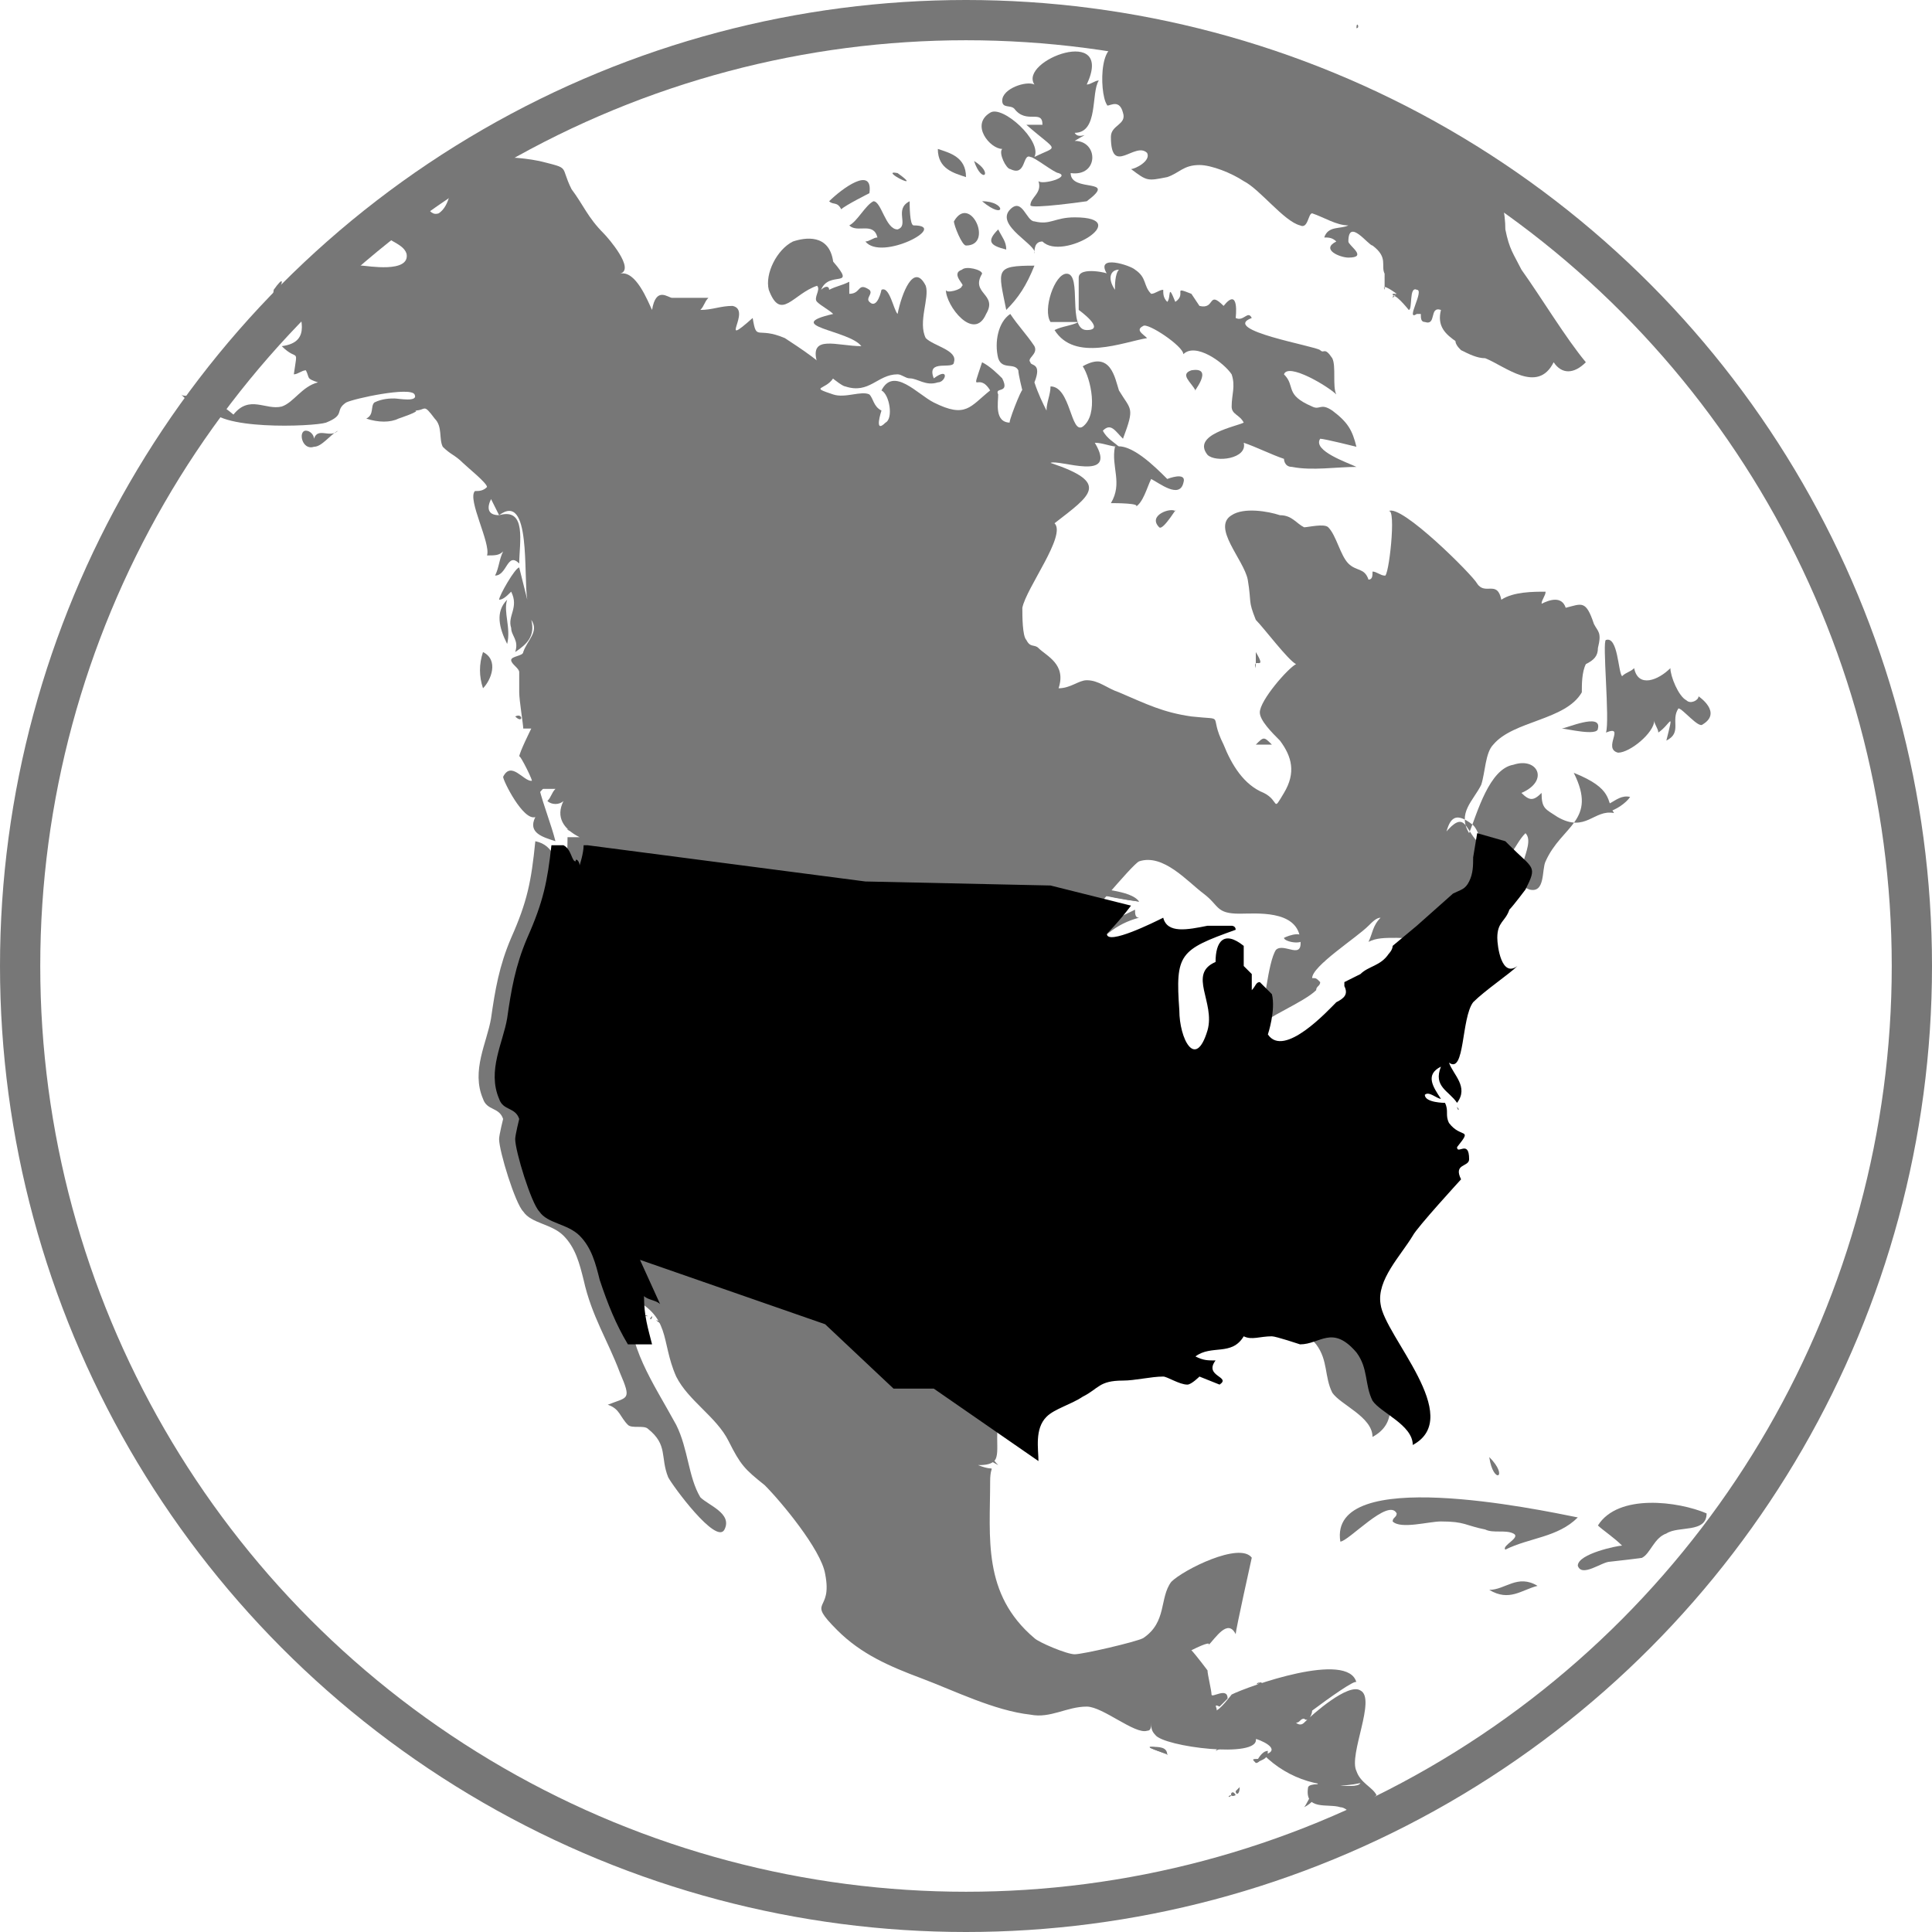 <?xml version="1.0" encoding="utf-8"?>
<!-- Generator: Adobe Illustrator 22.0.1, SVG Export Plug-In . SVG Version: 6.00 Build 0)  -->
<svg version="1.1" id="Layer_2" xmlns="http://www.w3.org/2000/svg" xmlns:xlink="http://www.w3.org/1999/xlink" x="0px" y="0px"
	 viewBox="0 0 48 48" style="enable-background:new 0 0 48 48;" xml:space="preserve">
<style type="text/css">
	.st0{fill:none;stroke:#777777;stroke-miterlimit:10;}
	.st1{fill:#777777;}
</style>
<circle class="st0" cx="24" cy="24" r="23.5"/>
<path class="st1" d="M20.9,34.3c0.3,0.3,0.3,1.1,0.9,1.1c0.2,0,0.9-0.3,1-0.5c-0.6-0.2-0.6,0.7-1.3,0.3c-0.4-0.2-0.5-0.7-0.7-1.1
	c-0.1-0.1-0.3-0.4-0.5-0.5c-0.8-0.5-1.2,0-2,0c0.8,0.4,1.1-0.4,1.9,0.1C20.6,33.8,20.8,34.1,20.9,34.3z"/>
<path class="st1" d="M23.3,35.2c0-0.1-0.1-0.2-0.2-0.2c0.1,0.2,0.6,1,0.9,1C23.8,35.8,23.6,35.4,23.3,35.2z"/>
<path class="st1" d="M17.5,26.6c0,0,0,0.2,0.1,0.5C17.8,26.9,17.6,26.7,17.5,26.6z"/>
<path class="st1" d="M17.8,29.7c0.3,0,0.5-0.1,0.5-0.4C18.3,29.2,17.8,29.7,17.8,29.7z"/>
<path class="st1" d="M23.9,19.2c-0.1,0-0.3-0.1-0.4,0.1c0-0.2,0.5,0.7,0.5,0.8C24,19.7,24.2,19.4,23.9,19.2c0.1,0,0.2-0.1,0.2-0.1
	c-0.3-0.1-0.1-0.3-0.2-0.5c0,0.2-0.1,0.3-0.2,0.4C23.7,19,23.8,19.1,23.9,19.2z"/>
<path class="st1" d="M17.4,21.2c0.5,0,1.9,0.8,2.6,0.5C19.1,21.6,18.3,21.4,17.4,21.2z"/>
<path class="st1" d="M24.8,18.4c0,0,0-0.1,0,0.3c-0.6,0-0.5,0.5-0.3,0.8c0.4,0.7,0.8,0.5,0.9,1.3C25.9,20.7,24.9,18.7,24.8,18.4z"/>
<path class="st1" d="M28.3,22.4c-0.2-0.3-1.1-0.3-1.3-0.4c-0.1,0-0.3,0.1-0.5,0c-0.2-0.2,0.3-0.3,0-0.5c-0.5-0.4,0,0-0.4,0.2
	c-0.8,0.3-1.9-0.2-2.7,0.2c0.9,0.1,1.8-0.1,2.6,0C26.8,22.1,27.5,22.3,28.3,22.4z"/>
<path class="st1" d="M20.3,21.7c0,0.1,2.5,0.2,2.8,0.1C22.2,21.8,21.2,21.8,20.3,21.7z"/>
<path class="st1" d="M16.3,32.8c0.8,0.6,1.6,0.9,2,0.7C17.4,33.6,16.9,33,16.3,32.8z"/>
<path class="st1" d="M36.3,17.7c0.1,0.2,0.3,0.3,0.4,0.5C36.8,17.8,36.8,17.5,36.3,17.7z"/>
<path class="st1" d="M29,21.3C29.2,20.5,28.6,20.9,29,21.3z"/>
<path class="st1" d="M35.1,18.6c-0.4,0.2-0.3,0.5-0.2,0.8C35,19.1,35,18.9,35.1,18.6z"/>
<path class="st1" d="M16.1,32.7c-0.4-0.1-0.5-0.6-0.9-0.4C15.5,32.3,15.7,32.7,16.1,32.7z"/>
<path class="st1" d="M23.8,25.1c0-0.2,0-0.5-0.1-0.7c0,0.2-0.2,0.4-0.4,0.5C23.5,25,23.6,25,23.8,25.1z"/>
<path class="st1" d="M27,20.8c0.2,0.4,0.6,0.3,0.6-0.1C27.4,20.9,27.2,20.9,27,20.8z"/>
<path class="st1" d="M20.8,22.7c0-0.2-0.6-0.1-0.5,0.1C20.3,23,20.8,22.7,20.8,22.7z"/>
<path class="st1" d="M29,43.6c-0.1-0.1-0.2-0.2-0.4-0.2C28.4,43.4,29.1,43.6,29,43.6z"/>
<path class="st1" d="M16.2,32.7C16.1,32.8,16.2,32.8,16.2,32.7z"/>
<path class="st1" d="M41,20.1C41,20.1,41,20.1,41,20.1z"/>
<path class="st1" d="M39.7,20.7C39.7,20.7,39.8,20.7,39.7,20.7z"/>
<path class="st1" d="M31.3,41.8c0.5,0-0.3,3-0.3,0.3C31,42.1,31.3,41.8,31.3,41.8z"/>
<path class="st1" d="M38.8,18.1c0.1,0,1-0.4,0.9,0C39.7,18.3,38.9,18.1,38.8,18.1z"/>
<path class="st1" d="M39.6,19.8c0.3,0.5,0.5-0.1,0.9,0C40.3,20.1,39.5,20.5,39.6,19.8z"/>
<path class="st1" d="M37,36.2C37.5,36.7,37.1,36.9,37,36.2z"/>
<path class="st1" d="M31.2,18.5c0.2-0.2,0.2-0.2,0.4,0C31.5,18.5,31.4,18.5,31.2,18.5z"/>
<path class="st1" d="M33.6,39.2C33.6,39.2,33.5,39.2,33.6,39.2z"/>
<path class="st1" d="M36.2,27.5C36.3,27.6,36.2,27.6,36.2,27.5z"/>
<path class="st1" d="M24.8,18.4c0.1,0.3,1.1,2.3,0.6,2.4c-0.1-0.8-0.5-0.6-0.9-1.3c-0.2-0.3-0.3-0.8,0.3-0.8
	C24.8,18.5,24.9,18.4,24.8,18.4z"/>
<path class="st1" d="M28.3,22.4c-0.7-0.1-1.5-0.3-2.2-0.4c-0.9-0.1-1.8,0.1-2.6,0c0.7-0.4,1.8,0.1,2.5-0.2c0.5-0.2,0-0.7,0.5-0.3
	c0.1,0.1-0.2,0.3-0.1,0.4c0.2,0.2,0.3,0,0.5,0.1C27.1,22.1,28.1,22.2,28.3,22.4z"/>
<path class="st1" d="M20.3,21.7c0.9,0,1.9,0.1,2.8,0.1C22.8,21.9,20.3,21.9,20.3,21.7z"/>
<path class="st1" d="M14.1,20.6c1,0.3,2,0.5,3,0.7C16.9,21.2,14,20.7,14.1,20.6z"/>
<path class="st1" d="M17.4,21.2c0.9,0.2,1.8,0.3,2.6,0.5C19.6,21.9,17.8,21.6,17.4,21.2z"/>
<path class="st1" d="M20.3,33.6c-0.4-0.1-0.8,0-1,0c-0.2,0-0.5,0.1-0.8-0.1C18.6,33.6,20.4,33.4,20.3,33.6z"/>
<path class="st1" d="M16.3,32.8c0.7,0.2,1.2,0.8,2,0.7C17.8,33.7,17.1,33.4,16.3,32.8z"/>
<path class="st1" d="M36.3,17.7c0.5-0.3,0.5,0,0.4,0.5C36.6,18.1,36.4,17.9,36.3,17.7z"/>
<path class="st1" d="M23.9,19.2c0.3,0.2,0.1,0.6,0.2,0.9c0-0.2-0.2-0.5-0.2-0.6c0-0.1-0.3,0.1-0.3-0.1
	C23.5,19.1,23.8,19.2,23.9,19.2z"/>
<path class="st1" d="M29,21.3C28.6,20.9,29.2,20.5,29,21.3z"/>
<path class="st1" d="M35.1,18.6c0,0.3-0.1,0.5-0.2,0.8C34.8,19.1,34.7,18.8,35.1,18.6z"/>
<path class="st1" d="M16.1,32.7c-0.4,0-0.6-0.4-0.9-0.4C15.6,32.1,15.7,32.6,16.1,32.7z"/>
<path class="st1" d="M23.9,19.2c-0.1-0.1-0.1-0.2-0.2-0.2c0.1-0.1,0.2-0.2,0.2-0.4c0.1,0.2,0,0.4,0.2,0.5
	C24.1,19.1,23.9,19.2,23.9,19.2z"/>
<path class="st1" d="M23.8,25.1c-0.1-0.1-0.3-0.1-0.4-0.2c0.2-0.1,0.3-0.3,0.4-0.5C23.7,24.6,23.7,24.8,23.8,25.1z"/>
<path class="st1" d="M27,20.8c0.2,0.1,0.4,0.1,0.6-0.1C27.5,21.1,27.2,21.1,27,20.8z"/>
<path class="st1" d="M21,34.3c0.1,0.1,0.4,0.7,0.3,0.8C21.2,35,20.9,34.4,21,34.3z"/>
<path class="st1" d="M17.8,29.7c0.2-0.1,0.3-0.3,0.5-0.4C18.3,29.6,18.1,29.7,17.8,29.7z"/>
<path class="st1" d="M20.8,22.7c0,0-0.5,0.2-0.5,0.1C20.2,22.7,20.8,22.5,20.8,22.7z"/>
<path class="st1" d="M29,43.6c0.1,0-0.6-0.2-0.4-0.2C28.8,43.4,29,43.4,29,43.6z"/>
<path class="st1" d="M13.3,19.8c0-0.1-0.1-0.3-0.1-0.4c0.1,0,0.3,0,0.4,0C13.6,19.5,13.4,19.7,13.3,19.8z"/>
<path class="st1" d="M17.5,26.6c0.1,0.2,0.3,0.3,0.1,0.5C17.6,26.9,17.6,26.7,17.5,26.6z"/>
<path class="st1" d="M23.5,35.5c0.3,0.1,0.4,0.3,0.2,0.4C23.5,35.7,23.4,35.6,23.5,35.5z"/>
<path class="st1" d="M22.2,35.2c0.1-0.3,0.2-0.3,0.3-0.2C22.4,35.2,22.3,35.3,22.2,35.2z"/>
<path class="st1" d="M31.5,43.5c0,0.2-0.1,0.2-0.3,0.3C31.3,43.6,31.4,43.5,31.5,43.5z"/>
<path class="st1" d="M22.1,35.4c-0.1,0.1-0.3,0.1-0.4,0C21.8,35.3,22.1,35.3,22.1,35.4z"/>
<path class="st1" d="M23.5,35.5c-0.2-0.1-0.3-0.2-0.2-0.3C23.6,35.3,23.6,35.4,23.5,35.5z"/>
<path class="st1" d="M23.3,35.2c0-0.1-0.1-0.1-0.1-0.2C23.3,35,23.4,35.2,23.3,35.2z"/>
<path class="st1" d="M24.1,36.4c-0.1-0.1-0.1-0.2-0.2-0.2C24.1,36.1,24.2,36.3,24.1,36.4z"/>
<path class="st1" d="M23.8,35.8c0.1,0.1,0.1,0.2,0.2,0.2C23.9,36.1,23.7,35.9,23.8,35.8z"/>
<path class="st1" d="M21.6,35.2c-0.1,0-0.1-0.1-0.2-0.1C21.4,35,21.6,35.1,21.6,35.2z"/>
<path class="st1" d="M21.7,35.3c-0.1,0-0.1-0.1-0.2-0.1C21.6,35.1,21.8,35.3,21.7,35.3z"/>
<path class="st1" d="M22.5,34.9c0.1-0.1,0.2-0.1,0.3,0C22.8,35,22.6,35,22.5,34.9z"/>
<path class="st1" d="M31.3,43.7c0,0.1-0.1,0.1-0.1,0.1C31.1,43.7,31.1,43.7,31.3,43.7z"/>
<path class="st1" d="M30.6,44.6C30.5,44.7,30.5,44.6,30.6,44.6z"/>
<path class="st1" d="M12.8,17.8C13,17.7,13,18,12.8,17.8z"/>
<path class="st1" d="M17.4,21.3C17.3,21.2,17.3,21.2,17.4,21.3z"/>
<path class="st1" d="M30.7,44.5c0.1-0.1,0.1-0.1,0.1-0.1C30.8,44.6,30.7,44.6,30.7,44.5z"/>
<path class="st1" d="M22.3,35.2c-0.1,0.1-0.1,0.1-0.1,0.1C22.2,35.1,22.2,35.1,22.3,35.2z"/>
<path class="st1" d="M17.8,29.7C17.8,29.7,17.8,29.7,17.8,29.7C17.8,29.7,17.8,29.7,17.8,29.7z"/>
<path class="st1" d="M16.2,32.7C16.2,32.8,16.1,32.8,16.2,32.7z"/>
<path class="st1" d="M20.3,33.6C20.5,33.7,20.2,33.7,20.3,33.6z"/>
<path class="st1" d="M20.4,33.7C20.3,33.6,20.5,33.6,20.4,33.7z"/>
<path class="st1" d="M20.5,33.7C20.6,33.8,20.3,33.8,20.5,33.7z"/>
<path class="st1" d="M20.5,33.9C20.4,33.7,20.6,33.8,20.5,33.9z"/>
<path class="st1" d="M20.6,33.9C20.5,33.8,20.7,33.8,20.6,33.9z"/>
<path class="st1" d="M20.7,34C20.5,33.9,20.8,33.9,20.7,34z"/>
<path class="st1" d="M20.7,34C20.9,34.1,20.6,34.1,20.7,34z"/>
<path class="st1" d="M20.8,34.1C20.6,34,20.9,34,20.8,34.1z"/>
<path class="st1" d="M20.8,34.1C21,34.2,20.7,34.2,20.8,34.1z"/>
<path class="st1" d="M20.9,34.3C20.8,34.1,21,34.2,20.9,34.3z"/>
<path class="st1" d="M22.2,35.3C22,35.5,22.1,35.2,22.2,35.3z"/>
<path class="st1" d="M31.3,41.8C31.4,41.8,31.3,41.9,31.3,41.8C31.3,41.8,31.3,41.8,31.3,41.8z"/>
<path class="st1" d="M31.3,41.8C31.3,41.9,31.3,41.9,31.3,41.8C31.2,41.9,31.2,41.8,31.3,41.8z"/>
<path class="st1" d="M31.2,41.9C31.2,42,31.2,42,31.2,41.9C31.1,41.9,31.2,41.9,31.2,41.9z"/>
<path class="st1" d="M31.1,42C31.2,42,31.1,42.1,31.1,42C31.1,42,31.1,42,31.1,42z"/>
<path class="st1" d="M31.1,42C31.1,42.1,31.1,42.1,31.1,42C31,42.1,31,42,31.1,42z"/>
<path class="st1" d="M24.8,18.4C24.7,18.4,24.8,18.4,24.8,18.4z"/>
<path class="st1" d="M13,19.2C13,19.3,13,19.2,13,19.2z"/>
<path class="st1" d="M21,34.2C21.1,34.4,20.9,34.3,21,34.2z"/>
<path class="st1" d="M41,20.1C41,20.1,41,20.1,41,20.1z"/>
<path class="st1" d="M39.7,20.7C39.8,20.7,39.7,20.7,39.7,20.7z"/>
<path class="st1" d="M13.8,21.3C13.7,21.4,13.7,21.3,13.8,21.3z"/>
<path class="st1" d="M27.7,23.2C27.7,23.3,27.7,23.2,27.7,23.2z"/>
<path class="st1" d="M31.8,24.7C31.8,24.8,31.8,24.7,31.8,24.7z"/>
<path class="st1" d="M17.5,26.6C17.5,26.5,17.5,26.6,17.5,26.6z"/>
<path class="st1" d="M30.7,44.6C30.5,44.7,30.6,44.4,30.7,44.6z"/>
<path class="st1" d="M33,44.2c-0.3,0.2-0.2,0.5-0.6,0.7C32.5,44.8,32.8,44,33,44.2z"/>
<path class="st1" d="M33,44.2c0.1-0.1,0.4-0.1,0.5-0.1C33.4,44.3,33,44.3,33,44.2z"/>
<path class="st1" d="M41.1,17.8C41,17.8,41.2,17.8,41.1,17.8z"/>
<path class="st1" d="M31.9,23.3c0,0,0.4-0.2,0.5,0C32.4,23.5,31.9,23.4,31.9,23.3z"/>
<path class="st1" d="M32.9,23.9C32.8,23.8,32.9,23.8,32.9,23.9z"/>
<path class="st1" d="M24,35.4c0.2,0,0.5,0.7,0.8,1C24.4,36.2,24.1,35.9,24,35.4z"/>
<path class="st1" d="M30.8,42.7c-0.3,0.4,0,0.4,0.3,0.5c-0.3,0-0.7,0.2-0.9,0.3C30.2,43.5,30.8,42.8,30.8,42.7z"/>
<path class="st1" d="M29.1,42.4c0.1-0.1,0.6-0.1,0.7-0.2c0.2-0.3-0.3-0.3-0.5-0.5c0.2-0.1,0.2-0.3,0.3-0.3c-0.1,0.3,0.3,0.9,0.3,0.9
	c-0.1,0.2-0.8,0.2-1,0.5C29,42.6,29,42.5,29.1,42.4z"/>
<path class="st1" d="M36.7,22c-0.2,0.3-0.4,0.3-0.7,0.5c-0.1,0-0.2,0.1-0.2,0.1C36.1,22.4,36.5,22.2,36.7,22c0-0.2,0-0.4,0.1-0.6
	C36.8,21.6,36.8,21.8,36.7,22z"/>
<path class="st1" d="M40.1,20.2c-0.5-0.1-0.7,0.5-1.4,0.1c-0.3-0.2-0.4-0.2-0.4-0.6c-0.2,0.2-0.3,0.2-0.5,0c0.7-0.3,0.4-0.9-0.2-0.7
	c-0.6,0.1-0.9,1.2-1.1,1.7c-0.3-0.5,0.1-0.8,0.3-1.2c0.1-0.3,0.1-0.8,0.3-1c0.5-0.6,1.8-0.6,2.2-1.3c0-0.2,0-0.5,0.1-0.7
	c0.2-0.1,0.3-0.2,0.3-0.4c0.1-0.4,0-0.4-0.1-0.6c-0.2-0.6-0.3-0.5-0.7-0.4c-0.1-0.3-0.4-0.2-0.6-0.1c0,0,0,0,0,0c0,0,0,0,0.1,0
	c0,0,0,0-0.1,0c0-0.1,0.1-0.2,0.1-0.3c-0.3,0-0.8,0-1.1,0.2c-0.1-0.5-0.4-0.1-0.6-0.4c-0.1-0.2-1.9-2-2.2-1.8c0.2-0.1,0,1.7-0.1,1.6
	c-0.1,0-0.2-0.1-0.3-0.1c0,0.1,0,0.2-0.1,0.2c-0.1-0.3-0.3-0.2-0.5-0.4c-0.2-0.2-0.3-0.7-0.5-0.9c-0.1-0.1-0.5,0-0.6,0
	c-0.2-0.1-0.3-0.3-0.6-0.3c-0.3-0.1-0.9-0.2-1.2,0c-0.5,0.3,0.3,1.1,0.4,1.6c0.1,0.6,0,0.5,0.2,1c0.2,0.2,0.8,1,1,1.1
	c-0.2,0.1-0.9,0.9-0.9,1.2c0,0.2,0.3,0.5,0.5,0.7c0.3,0.4,0.4,0.8,0.1,1.3c-0.3,0.5-0.1,0.2-0.5,0c-0.5-0.2-0.8-0.7-1-1.2
	c-0.4-0.8,0.1-0.6-0.8-0.7c-0.7-0.1-1.1-0.3-1.8-0.6c-0.3-0.1-0.5-0.3-0.8-0.3c-0.2,0-0.4,0.2-0.7,0.2c0.2-0.6-0.3-0.8-0.5-1
	c-0.1-0.1-0.2,0-0.3-0.2c-0.1-0.1-0.1-0.6-0.1-0.8c0.1-0.5,1.1-1.8,0.8-2.1c0.9-0.7,1.4-1-0.1-1.5c0.2-0.1,1.7,0.5,1.1-0.5
	c0.2,0,0.4,0.1,0.6,0.1c-0.1-0.1-0.3-0.2-0.4-0.4c0.2-0.2,0.3,0,0.5,0.2c0.3-0.8,0.2-0.7-0.1-1.2c-0.1-0.3-0.2-1-0.9-0.6
	c0.2,0.3,0.4,1.2,0,1.5c-0.3,0.2-0.3-1-0.8-1c0,0.2-0.1,0.4-0.1,0.6c-0.1-0.2-0.2-0.4-0.3-0.7C25.9,9,25.6,9.1,25.6,9
	c-0.1-0.1,0.2-0.2,0.1-0.4c-0.2-0.3-0.4-0.5-0.6-0.8c-0.3,0.2-0.4,0.7-0.3,1.1c0.1,0.3,0.4,0.1,0.5,0.3c0,0.1,0.1,0.5,0.1,0.5
	c0-0.1-0.4,0.9-0.3,0.8c-0.4,0-0.3-0.5-0.3-0.7c-0.1-0.2,0.3,0,0.1-0.4c-0.1-0.1-0.3-0.3-0.5-0.4c-0.3,0.9-0.1,0.2,0.2,0.7
	c-0.5,0.4-0.6,0.7-1.4,0.3c-0.4-0.2-1-0.9-1.3-0.3c0.2,0.1,0.3,0.7,0.1,0.8c-0.3,0.3-0.1-0.3-0.1-0.3c-0.2-0.1-0.2-0.3-0.3-0.4
	c-0.2-0.1-0.6,0.1-0.9,0c-0.6-0.2-0.2-0.1,0-0.4c-0.1-0.3-0.9-0.8-1.2-1c-0.7-0.3-0.7,0.1-0.8-0.5c-0.9,0.8,0-0.2-0.5-0.3
	c-0.3,0-0.5,0.1-0.8,0.1c0.1-0.1,0.1-0.2,0.2-0.3c-0.2,0-0.9,0-0.9,0c-0.1,0-0.4-0.3-0.5,0.3c-0.1-0.2-0.4-1-0.8-0.9c0,0,0,0,0,0
	c0,0,0,0,0,0c0,0,0,0,0,0c0,0,0,0,0,0c0.4-0.1-0.3-0.9-0.4-1c-0.4-0.4-0.5-0.7-0.8-1.1c-0.3-0.6,0-0.5-0.8-0.7
	c-0.5-0.1-0.9-0.1-1.4-0.1c-0.7,0-0.4-0.2-0.7,0.4c-0.1,0.3-0.1,0.8-0.4,1c-0.3,0.1-0.3-0.4-0.7-0.6C9.9,5.2,9.7,5.4,9.4,5.6
	C9.5,6,10,6,10.1,6.3c0.1,0.5-1,0.3-1.1,0.3c-0.2,0-0.1-0.2-0.3-0.2c-0.1,0-0.2,0-0.3,0.1C8,6.8,7.7,7.1,7.4,7.4c0,0.1,0,0.1,0,0.1
	c0,0.3,0.4,1-0.4,1.1c0.4,0.4,0.4,0,0.3,0.7c0.1,0,0.2-0.1,0.3-0.1c0.1,0.2,0,0.2,0.3,0.3C7.5,9.6,7.3,10,7,10.1
	c-0.4,0.1-0.8-0.3-1.2,0.2c0,0-0.7-0.6-0.6-0.2c0.1,0.6,2.6,0.5,2.9,0.4c0.5-0.2,0.2-0.3,0.5-0.5c0.2-0.1,1.6-0.4,1.7-0.2
	c0.1,0.2-0.4,0.1-0.5,0.1C9.7,9.9,9.5,9.9,9.3,10c-0.1,0.1,0,0.3-0.2,0.4c0.3,0.1,0.6,0.1,0.8,0c0,0,0.6-0.2,0.4-0.2
	c0.3,0,0.2-0.2,0.5,0.2c0.2,0.2,0.1,0.5,0.2,0.7c0.2,0.2,0.3,0.2,0.5,0.4c0.1,0.1,0.6,0.5,0.6,0.6c-0.1,0.1-0.2,0.1-0.3,0.1
	c-0.2,0.2,0.4,1.3,0.3,1.6c0.2,0,0.3,0,0.4-0.1c-0.1,0.2-0.1,0.4-0.2,0.6c0.3,0,0.3-0.6,0.6-0.3c0-0.5,0.2-1.4-0.5-1.2c0,0,0,0,0,0
	c-0.3,0-0.3-0.2-0.2-0.4c0.1,0.2,0.2,0.4,0.2,0.4c0.8-0.6,0.6,1.5,0.7,2.1c-0.1-0.4-0.2-0.8-0.2-0.8c-0.1,0-0.5,0.7-0.5,0.8
	c0.1,0,0.2-0.1,0.3-0.2c0.2,0.4-0.1,0.6,0,0.9c0,0.2,0.2,0.3,0.1,0.6c0.3-0.2,0.5-0.4,0.4-0.8c0,0,0,0,0,0c0.2,0.3-0.1,0.5-0.2,0.8
	c0,0.1-0.3,0.1-0.3,0.2c0,0.1,0.2,0.2,0.2,0.3c0,0.3,0,0.2,0,0.5c0,0.2,0.1,0.8,0.1,0.9c0.1,0,0.1,0,0.2,0c0,0-0.3,0.6-0.3,0.7
	c0-0.1,0.4,0.7,0.3,0.6c-0.2,0-0.5-0.5-0.7-0.1c0,0.1,0.5,1.1,0.8,1c-0.2,0.4,0.2,0.5,0.5,0.6c-0.1-0.4-0.3-0.9-0.4-1.3
	c0.1,0,0.3,0,0.4,0c-0.1,0.1-0.1,0.2-0.2,0.3c0.1,0.1,0.3,0.1,0.4,0c-0.2,0.4,0,0.7,0.4,0.9c-0.1,0-0.2,0-0.3,0c0,0.1,0,0.8-0.1,0.8
	c0-0.1-0.1-0.2-0.1-0.1c-0.1,0-0.1-0.5-0.6-0.6c-0.1,1-0.2,1.5-0.6,2.4c-0.3,0.7-0.4,1.3-0.5,2c-0.1,0.6-0.5,1.3-0.2,2
	c0.1,0.3,0.4,0.2,0.5,0.5c0,0-0.1,0.4-0.1,0.5c0,0.3,0.4,1.6,0.6,1.8c0.2,0.3,0.7,0.3,1,0.6c0.3,0.3,0.4,0.7,0.5,1.1
	c0.2,0.9,0.6,1.5,0.9,2.3c0.3,0.7,0.2,0.6-0.3,0.8c0.3,0.1,0.3,0.3,0.5,0.5c0.1,0.1,0.4,0,0.5,0.1c0.5,0.4,0.3,0.7,0.5,1.2
	c0.1,0.2,1.2,1.7,1.4,1.3c0.2-0.4-0.4-0.6-0.6-0.8c-0.3-0.5-0.3-1.2-0.6-1.8c-0.6-1.1-1.2-1.9-1.2-3.2c1.1,0.5,0.8,1.1,1.2,2
	c0.3,0.6,1,1,1.3,1.6c0.3,0.6,0.4,0.7,0.9,1.1c0.4,0.4,1.4,1.6,1.5,2.2c0.2,1-0.5,0.6,0.3,1.4c0.6,0.6,1.3,0.9,2.1,1.2
	c0.8,0.3,1.8,0.8,2.7,0.9c0.5,0.1,0.9-0.2,1.4-0.2c0.4,0,1.2,0.7,1.5,0.6c0.1,0,0.1-0.1,0.1-0.2c0,0.1,0,0.2,0.1,0.3
	c0.2,0.3,2.6,0.6,2.5,0.1c0.3,0.1,0.6,0.3,0.2,0.4c0.6,0.6,1.5,0.9,2.4,0.7c-0.1,0.2-1.2-0.1-1.3,0.1c-0.1,0.6,0.5,0.4,0.8,0.5
	c0.1,0,0.2,0.1,0.2,0.1c0.2-0.1,0.5-0.2,0.7-0.4c-0.1-0.2-0.4-0.3-0.5-0.6c-0.2-0.4,0.5-1.8,0.1-2c-0.3-0.2-1.2,0.6-1.4,0.8
	c-0.1,0.1-0.2,0-0.2,0c0.1,0,0.1-0.1,0.2-0.1c0,0,0.1,0,0.1-0.1c0,0,0,0-0.1,0.1c0.1,0.1,0.2-0.1,0.2-0.2c0.4-0.3,1.1-0.8,1.1-0.7
	c-0.2-0.8-2.7,0.1-3.1,0.3c0,0-0.3,0.4-0.4,0.4c0.1,0-0.1-0.2,0.1-0.1c0,0,0.2-0.2,0.2-0.2c0-0.3-0.4,0-0.4-0.1
	c0-0.1-0.1-0.5-0.1-0.6c0,0-0.3-0.4-0.4-0.5c0.4-0.2,0.5-0.2,0.4-0.1c0.2-0.2,0.5-0.7,0.7-0.3c0-0.1,0.4-1.9,0.4-1.9
	c-0.3-0.4-1.7,0.3-2,0.6c-0.3,0.4-0.1,1-0.7,1.4c-0.2,0.1-1.5,0.4-1.7,0.4c-0.2,0-0.9-0.3-1-0.4c-1.3-1.1-1.1-2.5-1.1-3.9
	c0-0.5,0.2-0.2-0.3-0.4c0.1,0,0.3,0,0.4-0.1c0.2-0.2-0.1-0.9,0.3-1.3c0.2-0.2,0.6-0.3,0.9-0.5c0.4-0.2,0.4-0.4,1-0.4
	c0.3,0,0.7-0.1,1-0.1c0.1,0,0.4,0.2,0.6,0.2c0.1,0,0.3-0.2,0.3-0.2c0,0,0.5,0.2,0.5,0.2c0.3-0.2-0.4-0.2-0.1-0.6
	c-0.2,0-0.3,0-0.5-0.1c0.4-0.3,0.9,0,1.2-0.5c0.2,0.1,0.4,0,0.7,0c0.1,0,0.7,0.2,0.7,0.2c0.5,0,0.8-0.5,1.4,0.2
	c0.3,0.4,0.2,0.8,0.4,1.2c0.2,0.3,1,0.6,1,1.1c1.3-0.7-0.7-2.7-0.8-3.5c-0.1-0.6,0.5-1.2,0.8-1.7c0.1-0.2,1.2-1.4,1.2-1.4
	c-0.2-0.4,0.2-0.3,0.2-0.5c0-0.5-0.3-0.1-0.3-0.3c0.3-0.4,0.2-0.3,0-0.4c-0.1,0-0.3,0-0.4,0c-0.3,0-0.5-0.1-0.8-0.1
	c0,1.2-0.8,2.3-2.3,2.3c-1.7,0-2.5-1.5-2.2-2.8c-0.2,0-0.3,0.1-0.5,0.1c-2.8,0-3-4-0.7-4.6c-0.1,0-0.1-0.1-0.1-0.2
	c-0.2,0.1-1.4,0.7-1.4,0.4c0.1,0,1.3-1.5,1.5-1.6c0.6-0.2,1.2,0.5,1.6,0.8c0.4,0.3,0.3,0.5,0.9,0.5c0.4,0,1.4-0.1,1.5,0.6
	c0.1,0.6-0.4,0.1-0.6,0.3c-0.2,0.3-0.3,1.5-0.4,1.9c0.1-0.2,1.1-0.6,1.4-0.9c0-0.1,0.1-0.1,0.1-0.2c-0.1-0.1-0.1-0.1-0.2-0.1
	c0-0.3,1.1-1,1.4-1.3c0.1-0.1,0.2-0.2,0.3-0.2c-0.2,0.2-0.2,0.4-0.3,0.6c0.2-0.1,0.4-0.1,0.7-0.1c0.8,0,1.4,0.4,1.8,0.9
	c0.2-0.1,0.3-0.2,0.4-0.3c-0.4,0.3-0.5-0.5-0.5-0.7c0-0.4,0.2-0.4,0.3-0.7c0.1-0.1,0.4-0.5,0.4-0.5c0.3-0.6,0.2-0.5-0.4-1.1
	c-0.3-0.3-0.3-0.8-0.8-0.2c0,0,0,0.1,0,0.1c0.1-0.4,0.2-0.7,0.7-0.3c0.2,0.2,0.2,0.7,0.5,0.8c0.5,0.1,0.5-0.3,0.8-0.6
	c0.3,0.3-0.5,1.2,0.1,1.4c0.4,0.1,0.3-0.5,0.4-0.7c0.4-0.9,1.3-1,0.7-2.2C40.1,19.6,39.9,19.9,40.1,20.2z"/>
<path class="st1" d="M13.6,9.3c0,0,0.1-0.1,0.1-0.1c0,0,0,0,0,0C13.7,9.3,13.6,9.3,13.6,9.3z"/>
<path class="st1" d="M14,8.9C14,8.9,14,8.9,14,8.9C14,8.9,14,8.9,14,8.9C14,8.9,14,8.9,14,8.9z"/>
<path class="st1" d="M14.3,8.5C14.3,8.5,14.3,8.5,14.3,8.5c0.1-0.1,0.2-0.1,0.2-0.2c0,0,0,0,0,0c0,0,0,0,0,0c0,0,0,0,0,0
	c0,0,0,0,0,0c0.1-0.1,0.2-0.1,0.2-0.2C14.7,8,14.5,8.4,14.3,8.5C14.3,8.5,14.3,8.5,14.3,8.5z"/>
<path class="st1" d="M14.5,8.2c0-0.1,0-0.1,0-0.1C14.5,8.1,14.5,8.1,14.5,8.2z"/>
<path class="st1" d="M14.7,8c0.1-0.1,0.1-0.1,0.2-0.2C14.9,7.8,14.8,7.9,14.7,8L14.7,8z"/>
<path class="st1" d="M15.3,7.3c0,0-0.1,0.1-0.1,0.1c0,0,0,0,0,0C15.2,7.3,15.3,7.3,15.3,7.3z"/>
<path class="st1" d="M15.3,7.1c-0.1,0.1-0.2,0.1-0.2,0.2c0,0,0,0,0,0c0,0,0,0,0,0c0,0,0,0,0,0c0,0,0,0,0,0c0,0,0,0,0,0
	C15.2,7.2,15.3,7.1,15.3,7.1C15.3,7.1,15.3,7.1,15.3,7.1z"/>
<path class="st1" d="M14.5,8.2C14.5,8.2,14.5,8.2,14.5,8.2c-0.1,0-0.1,0-0.1,0.1C14.4,8.3,14.5,8.2,14.5,8.2z"/>
<path class="st1" d="M14.2,8.6C14.2,8.6,14.2,8.6,14.2,8.6c-0.1,0.1-0.1,0.1-0.1,0.1C14.1,8.7,14.1,8.6,14.2,8.6z"/>
<path class="st1" d="M13.8,9.1C13.7,9.2,13.7,9.2,13.8,9.1C13.7,9.2,13.8,9.1,13.8,9.1z"/>
<path class="st1" d="M13.6,9.3c0,0,0,0.1-0.1,0.1c0,0,0,0,0,0c-0.1,0-0.1,0.1-0.1,0.2C13.5,9.5,13.5,9.4,13.6,9.3z"/>
<path class="st1" d="M12.7,10.6C12.7,10.6,12.7,10.6,12.7,10.6c-0.1,0-0.1,0-0.1,0.1C12.6,10.6,12.7,10.6,12.7,10.6z"/>
<path class="st1" d="M12.8,10.4c0,0,0,0.1,0,0.1C12.7,10.5,12.7,10.5,12.8,10.4z"/>
<path class="st1" d="M12.4,11C12.3,11,12.3,11,12.4,11c-0.1,0.1-0.2,0.1-0.2,0.2c0,0,0,0,0,0c0,0,0,0,0,0
	C12.2,11.2,12.3,11.1,12.4,11C12.4,11,12.4,11,12.4,11z"/>
<path class="st1" d="M12.1,11.4C12.1,11.4,12.1,11.4,12.1,11.4C12.1,11.4,12.1,11.4,12.1,11.4z"/>
<path class="st1" d="M12.1,11.4c0,0,0,0.2,0.1,0.3C12.1,11.7,12,11.6,12.1,11.4z"/>
<path class="st1" d="M12.6,10.7C12.6,10.7,12.6,10.8,12.6,10.7C12.6,10.8,12.6,10.7,12.6,10.7z"/>
<path class="st1" d="M11.9,11.6C11.9,11.6,11.9,11.6,11.9,11.6C11.9,11.6,11.9,11.6,11.9,11.6C11.9,11.6,11.9,11.6,11.9,11.6z"/>
<path class="st1" d="M12.5,12.8C12.5,12.8,12.6,12.8,12.5,12.8C12.6,12.8,12.5,12.8,12.5,12.8z"/>
<path class="st1" d="M12.5,12.9c-0.1,0-0.1,0-0.2,0c0,0-0.1-0.1-0.1-0.1c0,0.1,0,0.1,0.1,0.1C12.3,12.9,12.4,12.9,12.5,12.9z"/>
<path class="st1" d="M12.3,12.2c0-0.1-0.1-0.3-0.2-0.4c0.1,0.1,0.2,0.1,0.2,0.2C12.3,12,12.3,12.1,12.3,12.2
	C12.3,12.1,12.3,12.2,12.3,12.2z"/>
<path class="st1" d="M12.5,10.9C12.5,10.9,12.5,10.9,12.5,10.9C12.5,10.8,12.5,10.8,12.5,10.9c0.1-0.2,0.2-0.2,0.2-0.3c0,0,0,0,0,0
	c0,0,0,0,0,0c0,0,0,0,0,0c0,0,0,0,0,0c0.1-0.1,0.2-0.1,0.2-0.2C12.9,10.4,12.7,10.7,12.5,10.9z"/>
<path class="st1" d="M13.4,15.2C13.4,15.2,13.4,15.2,13.4,15.2C13.4,15.2,13.4,15.2,13.4,15.2C13.4,15.2,13.4,15.2,13.4,15.2z"/>
<path class="st1" d="M13.4,9.7C13.4,9.7,13.4,9.7,13.4,9.7c0.1,0,0.1,0,0.1-0.1C13.5,9.7,13.4,9.7,13.4,9.7z"/>
<path class="st1" d="M13.7,9.3C13.7,9.3,13.7,9.3,13.7,9.3C13.7,9.3,13.7,9.3,13.7,9.3C13.7,9.3,13.7,9.3,13.7,9.3
	C13.7,9.3,13.7,9.3,13.7,9.3C13.7,9.3,13.7,9.3,13.7,9.3c0.1-0.1,0.2-0.2,0.2-0.3c0,0,0,0,0,0c0,0,0,0,0,0
	C13.9,9.1,13.8,9.2,13.7,9.3z"/>
<path class="st1" d="M17.3,21.2c0.1,0,0.1,0,0.2,0C17.4,21.3,17.4,21.2,17.3,21.2z"/>
<path class="st1" d="M32.3,43.3c-0.1,0.2-0.1,0.3-0.3,0.4C32.1,43.5,32.2,43.4,32.3,43.3z"/>
<path class="st1" d="M27.6,0.9C27.8,1,27.9,1.1,28,1.3c-0.7-0.6-0.7,1-0.5,1.3c0,0.1,0.3-0.2,0.4,0.2c0.1,0.3-0.3,0.3-0.3,0.6
	c0,1,0.6,0.1,0.9,0.4c0.1,0.2-0.3,0.4-0.4,0.4c0.4,0.3,0.4,0.3,0.9,0.2c0.3-0.1,0.4-0.3,0.8-0.3c0.3,0,0.8,0.2,1.1,0.4
	c0.4,0.2,1,1,1.4,1.1c0.2,0.1,0.2-0.3,0.3-0.3c0.3,0.1,0.6,0.3,0.9,0.3c-0.2,0.1-0.5,0-0.6,0.3c0.1,0,0.2,0,0.3,0.1
	c-0.4,0.2,0.1,0.4,0.3,0.4c0.5,0,0-0.3,0-0.4c0-0.6,0.5,0.1,0.6,0.1c0.4,0.3,0.2,0.5,0.3,0.7c0-0.1,0,0.3,0,0.4
	c-0.1-0.2,0.3,0.1,0.3,0.1c0,0,0,0,0,0c0,0,0,0-0.1,0c0,0.1,0.1,0,0.1,0c0,0-0.1,0.1-0.1,0.1c0-0.2,0.4,0.3,0.4,0.3
	c0.1,0,0-0.6,0.2-0.5c0.2,0-0.3,0.8,0,0.6c0,0,0.1,0,0.1,0c0,0.1,0,0.2,0.1,0.2c0.3,0.1,0.1-0.4,0.4-0.3c-0.1,0.4,0.1,0.6,0.4,0.8
	c0.1-0.2,0.1-0.3,0-0.4c0,0,0,0,0,0c0.1-0.1,0-0.1,0,0c0,0,0,0,0,0C36,8,36.2,8.3,36.2,8.3c-0.1,0.2,0,0.3,0.1,0.4
	c0.2,0.1,0.4,0.2,0.6,0.2c0.5,0.2,1.3,0.9,1.7,0.1c0.2,0.3,0.5,0.3,0.8,0c-0.5-0.6-1.1-1.6-1.6-2.3c-0.2-0.4-0.3-0.5-0.4-1
	c0-0.4-0.1-0.9-0.3-1.3c-2.6-1.8-5.7-3-8.9-3.6C28,0.9,27.8,0.9,27.6,0.9z M34.4,6.9C34.5,6.9,34.5,6.9,34.4,6.9
	C34.4,7,34.4,7,34.4,6.9C34.4,6.9,34.4,6.9,34.4,6.9z"/>
<path class="st1" d="M33.7,0.7C33.8,0.7,33.7,0.5,33.7,0.7L33.7,0.7z"/>
<path class="st1" d="M33.7,11.1c-0.1-0.4-0.2-0.6-0.6-0.9c-0.3-0.2-0.3,0-0.5-0.1c-0.7-0.3-0.4-0.5-0.7-0.8C32,9,33,9.6,33.2,9.8
	c-0.1-0.2,0-0.7-0.1-0.9c-0.2-0.3-0.2-0.1-0.3-0.2c-0.1-0.1-2.5-0.5-1.7-0.8c-0.1-0.2-0.2,0.1-0.4,0c0,0,0.1-0.8-0.3-0.3
	c-0.4-0.4-0.2,0.1-0.6,0c0,0-0.2-0.3-0.2-0.3c-0.5-0.2-0.1,0-0.4,0.2c-0.2-0.5-0.1-0.1-0.2,0c-0.1-0.1-0.1-0.2-0.1-0.3
	c-0.1,0-0.2,0.1-0.3,0.1c-0.2-0.2-0.1-0.4-0.4-0.6c-0.1-0.1-1-0.4-0.7,0.1c0.1,0-0.7-0.2-0.7,0.1c0,0,0,0.9,0,0.8
	c0,0,0.7,0.5,0.2,0.5c-0.5,0-0.1-1.4-0.5-1.4c-0.3,0-0.6,0.9-0.4,1.2C26.1,8,26.4,8,26.8,8c-0.2,0.1-0.4,0.1-0.6,0.2
	c0.5,0.8,1.7,0.3,2.3,0.2c-0.1-0.1-0.3-0.2-0.1-0.3c0.1-0.1,1,0.5,1,0.7c0.3-0.3,1,0.2,1.2,0.5c0.1,0.3,0,0.5,0,0.8
	c0,0.2,0.2,0.2,0.3,0.4c-0.2,0.1-1.3,0.3-0.9,0.8c0.2,0.2,1,0.1,0.9-0.3c0,0,0,0,0,0c0,0,0,0,0,0.1c0,0,0,0,0-0.1
	c0.3,0.1,0.7,0.3,1,0.4c0,0,0,0.2,0.2,0.2c0.5,0.1,1.1,0,1.6,0c-0.2-0.1-1.1-0.4-0.9-0.7c0,0,0,0,0,0c0,0,0,0,0,0c0,0,0,0,0,0
	C32.9,10.9,33.7,11.1,33.7,11.1z M28.1,6.9C28.1,6.9,28.1,6.9,28.1,6.9C28.1,6.9,28.1,6.9,28.1,6.9z M28.1,6.8
	C28.1,6.8,28.1,6.8,28.1,6.8C28.1,6.8,28.1,6.8,28.1,6.8C28.1,6.8,28.1,6.8,28.1,6.8C28.1,6.7,28.1,6.7,28.1,6.8
	C28.1,6.8,28.1,6.8,28.1,6.8z M27.8,6.7c-0.1,0.1-0.1,0.4-0.1,0.5C27.5,6.9,27.6,6.7,27.8,6.7z"/>
<path class="st1" d="M20.3,7.1c0.1,0.1-0.1,0.3,0,0.4c0.1,0.1,0.3,0.2,0.4,0.3c-1.3,0.3,0.4,0.4,0.7,0.8c-0.6,0-1.3-0.3-1.1,0.4
	c0,0.1,0.6,0.6,0.7,0.6c0.6,0.2,0.8-0.3,1.3-0.3c0.1,0,0.2,0.1,0.3,0.1c0.2,0,0.4,0.2,0.7,0.1c0.2,0,0.3-0.4-0.1-0.1
	C23,8.9,23.7,9.2,23.7,9c0.1-0.3-0.5-0.4-0.7-0.6c-0.2-0.4,0.1-1,0-1.3c-0.3-0.6-0.6,0.2-0.7,0.7c-0.1-0.1-0.2-0.7-0.4-0.6
	c0,0-0.1,0.5-0.3,0.3c-0.1-0.1,0.1-0.2,0-0.3c-0.3-0.2-0.2,0.1-0.5,0.1c0-0.1,0-0.2,0-0.3c-0.2,0.1-0.3,0.1-0.5,0.2
	c0-0.1-0.1-0.1-0.2,0c0.2-0.5,0.9,0,0.3-0.7C20.6,5.8,20,5.9,19.7,6c-0.4,0.2-0.7,0.8-0.6,1.2C19.4,8,19.7,7.3,20.3,7.1z"/>
<path class="st1" d="M25.7,4.5C25.7,4.5,25.7,4.5,25.7,4.5C25.7,4.5,25.7,4.5,25.7,4.5z"/>
<path class="st1" d="M24.9,3.7c-0.1,0.1,0.1,0.5,0.2,0.5c0.4,0.2,0.3-0.4,0.5-0.3c0.1,0,0.6,0.4,0.7,0.4c0.3,0.1-0.4,0.3-0.5,0.2
	c0.1,0.3-0.2,0.4-0.2,0.6c0,0.1,1.4-0.1,1.4-0.1c0.8-0.6-0.4-0.2-0.4-0.7c0.7,0.1,0.7-0.8,0.1-0.8c0.5-0.3,0.1,0,0-0.2
	c0.6,0,0.4-1,0.6-1.3c-0.1,0-0.2,0.1-0.3,0.1c0.7-1.5-1.7-0.6-1.3,0c-0.2-0.1-0.8,0.1-0.8,0.4c0,0.2,0.2,0.1,0.3,0.2
	c0.3,0.4,0.7,0,0.7,0.4c0,0,0,0,0,0c-0.1,0-0.4,0-0.4,0c0.8,0.7,0.8,0.5,0.2,0.8c0.2-0.4-0.8-1.3-1.1-1.1
	C24.1,3.1,24.6,3.7,24.9,3.7z"/>
<path class="st1" d="M42.2,17.3c0,0.1-0.2,0.2-0.3,0.1c-0.2-0.1-0.4-0.6-0.4-0.8c-0.3,0.3-0.8,0.5-0.9,0c-0.1,0.1-0.2,0.1-0.3,0.2
	c-0.1-0.1-0.1-1-0.4-0.9c-0.1,0,0.1,2,0,2.3c0.5-0.2-0.1,0.4,0.3,0.5c0.3,0,0.9-0.5,0.9-0.8c0,0.1,0.1,0.2,0.1,0.3
	c0.3-0.2,0.4-0.6,0.2,0.2c0.4-0.2,0.1-0.5,0.3-0.8c0.1,0,0.5,0.5,0.6,0.4C42.8,17.7,42.2,17.3,42.2,17.3z M40.3,18
	C40.2,18,40.3,18,40.3,18L40.3,18z"/>
<path class="st1" d="M33.3,38.3c0.2,0,1.2-1.1,1.4-0.7c0,0.1-0.1,0.1-0.1,0.2c0.2,0.2,0.9,0,1.2,0c0.6,0,0.6,0.1,1.1,0.2
	c0.2,0.1,0.5,0,0.7,0.1c0.2,0.1-0.3,0.3-0.2,0.4c0.6-0.3,1.3-0.3,1.8-0.8C38.2,37.5,33,36.4,33.3,38.3z"/>
<path class="st1" d="M39.7,37.9c0.1,0.1,0.4,0.3,0.6,0.5c-0.1,0-1.1,0.2-1.1,0.5c0.1,0.3,0.6-0.1,0.8-0.1c0,0,0.9-0.1,0.8-0.1
	c0.2-0.1,0.3-0.5,0.6-0.6c0.3-0.2,1,0,1-0.5C41.7,37.3,40.2,37.1,39.7,37.9z"/>
<path class="st1" d="M25.7,5.5c-0.2,0-0.3-0.6-0.6-0.3c-0.4,0.4,0.7,0.9,0.6,1.1c0-0.1,0-0.3,0.2-0.3c0.5,0.5,2.3-0.6,0.8-0.6
	C26.2,5.4,26.1,5.6,25.7,5.5z"/>
<path class="st1" d="M29.4,12c0.1-0.3-0.4-0.1-0.4-0.1c-0.3-0.3-0.9-0.9-1.3-0.8c-0.1,0.5,0.2,0.9-0.1,1.4c0.1,0,0.8,0,0.6,0.1
	c0.2-0.1,0.3-0.5,0.4-0.7C28.8,12,29.3,12.4,29.4,12z"/>
<path class="st1" d="M22.6,5C22.6,5,22.6,5,22.6,5C22.6,5,22.6,5,22.6,5z"/>
<path class="st1" d="M21.1,5.6c0.2,0.2,0.6-0.1,0.7,0.3c-0.1,0-0.2,0.1-0.3,0.1c0.4,0.5,2.1-0.4,1.2-0.4c-0.1,0-0.1-0.5-0.1-0.6
	c-0.4,0.2,0,0.6-0.3,0.7C22,5.7,21.9,5,21.7,5C21.5,5.1,21.3,5.5,21.1,5.6z"/>
<path class="st1" d="M23.5,7.2c0,0.4,0.7,1.3,1,0.6c0.3-0.5-0.4-0.5-0.1-1c0-0.1-0.4-0.2-0.5-0.1c-0.3,0.1,0.1,0.4,0,0.4
	C23.9,7.2,23.5,7.3,23.5,7.2z"/>
<path class="st1" d="M25.7,6.6c-1,0-0.9,0.1-0.7,1.1C25.3,7.4,25.5,7.1,25.7,6.6z"/>
<path class="st1" d="M23.7,5.5c0,0.1,0.2,0.6,0.3,0.6C24.7,6.1,24.1,4.8,23.7,5.5z"/>
<path class="st1" d="M20.9,5.2c0.1-0.1,0.7-0.4,0.7-0.4c0.1-0.7-0.7-0.1-1,0.2C20.7,5.1,20.8,5,20.9,5.2z"/>
<path class="st1" d="M7.8,10.9c0-0.1-0.1-0.2-0.2-0.2c-0.2,0-0.1,0.5,0.2,0.4c0.2,0,0.4-0.3,0.6-0.4C8.2,10.9,7.9,10.6,7.8,10.9z"/>
<path class="st1" d="M37,39.5c0.5,0.3,0.8,0,1.2-0.1C37.7,39.1,37.4,39.5,37,39.5z"/>
<path class="st1" d="M24,4.4c0-0.5-0.4-0.6-0.7-0.7C23.3,4.2,23.7,4.3,24,4.4z"/>
<path class="st1" d="M12,17.1c0.2-0.2,0.4-0.7,0-0.9C11.9,16.5,11.9,16.8,12,17.1z"/>
<path class="st1" d="M12.6,16c0.1-0.4-0.1-0.8,0-1.1C12.3,15.2,12.4,15.6,12.6,16z"/>
<path class="st1" d="M43.7,37c-0.4-0.3-1,0.6-0.6,0.5C43.2,37.5,44,37.2,43.7,37z"/>
<path class="st1" d="M29.6,9.2c-0.3,0.1,0,0.3,0.1,0.5C29.6,9.8,30.2,9.1,29.6,9.2z"/>
<path class="st1" d="M24.2,4C24.4,4.6,24.7,4.3,24.2,4L24.2,4z"/>
<path class="st1" d="M24.8,5.7C24.5,6,24.6,6.1,25,6.2C25,6,24.9,5.9,24.8,5.7z"/>
<path class="st1" d="M24.4,5C25,5.5,25,5,24.4,5L24.4,5z"/>
<path class="st1" d="M6.8,7.2C6.7,7.8,7.3,6.5,6.8,7.2L6.8,7.2z"/>
<path class="st1" d="M28.8,13.1c0.1,0.1,0.5-0.6,0.4-0.4C29.1,12.6,28.5,12.8,28.8,13.1z"/>
<path class="st1" d="M22.3,4.3C21.8,4.2,23,4.8,22.3,4.3L22.3,4.3z"/>
<path class="st1" d="M4.8,10.1c0.1-0.4-0.2-0.2-0.3-0.3C4.6,9.9,4.7,10,4.8,10.1z"/>
<path class="st1" d="M31.2,16.2c0,0.1,0,0.2,0,0.4C31.1,16.3,31.5,16.7,31.2,16.2z"/>
<polygon class="st1" points="6.5,-2.4 6.5,-2.4 6.5,-2.4 "/>
<path class="st1" d="M6.5-2.3C6.5-2.3,6.5-2.3,6.5-2.3C6.5-2.3,6.4-2.3,6.5-2.3C6.4-2.3,6.4-2.3,6.5-2.3z"/>
<path class="st1" d="M5.1,10.1C5,9.9,4.9,10.1,5.1,10.1L5.1,10.1z"/>
<path class="st1" d="M6.3-1.9C6.3-1.9,6.3-1.9,6.3-1.9C6.3-1.9,6.3-1.9,6.3-1.9C6.3-1.9,6.3-1.9,6.3-1.9C6.3-1.9,6.3-1.9,6.3-1.9z"
	/>
<path class="st1" d="M20.6,5C20.5,5.1,20.6,5,20.6,5L20.6,5z"/>
<polygon class="st1" points="6.3,-2 6.3,-2 6.4,-2 "/>
<polygon class="st1" points="6.4,-2.1 6.4,-2.2 6.4,-2.1 "/>
<path class="st1" d="M34.4,6.9C34.5,7,34.5,6.9,34.4,6.9L34.4,6.9z"/>
<path class="st1" d="M26.2,4.4C26.2,4.4,26.2,4.2,26.2,4.4L26.2,4.4z"/>
<g>
	<path d="M36.6,24.9c0.3-0.3,0.9-0.7,1.1-0.9c-0.4,0.3-0.5-0.5-0.5-0.7c0-0.4,0.2-0.4,0.3-0.7c0.1-0.1,0.4-0.5,0.4-0.5
		c0.3-0.6,0.2-0.5-0.4-1.1c0,0,0,0-0.1-0.1l-0.7-0.2l-0.1,0.6c0,0.2,0,0.4-0.1,0.6c-0.1,0.2-0.2,0.2-0.4,0.3l-0.9,0.8l-0.6,0.5
		c0,0.1-0.1,0.2-0.1,0.2c-0.2,0.3-0.5,0.3-0.7,0.5l-0.4,0.2c0,0,0,0.1,0,0.1c0.1,0.2,0,0.3-0.2,0.4c-0.2,0.2-1.3,1.4-1.7,0.8
		c0,0,0.2-0.6,0.1-1l-0.3-0.3c-0.1,0-0.1,0.1-0.2,0.2c0-0.1,0-0.2,0-0.4l-0.2-0.2v-0.5c-0.5-0.4-0.7-0.1-0.7,0.4
		c-0.7,0.3,0,1-0.2,1.7c-0.3,1-0.7,0.2-0.7-0.5c-0.1-1.4,0-1.5,1.4-2c0-0.1-0.1-0.1-0.1-0.1h-0.6L30,23c-0.5,0.1-1,0.2-1.1-0.2
		c-0.2,0.1-1.4,0.7-1.4,0.4c0,0,0.3-0.3,0.6-0.7L26.1,22l-4.6-0.1L14.6,21h-0.1c0,0.2-0.1,0.5-0.1,0.5c0-0.1-0.1-0.2-0.1-0.1
		c-0.1,0-0.1-0.3-0.3-0.4h-0.3c-0.1,0.9-0.2,1.4-0.6,2.3c-0.3,0.7-0.4,1.3-0.5,2c-0.1,0.6-0.5,1.3-0.2,2c0.1,0.3,0.4,0.2,0.5,0.5
		c0,0-0.1,0.4-0.1,0.5c0,0.3,0.4,1.6,0.6,1.8c0.2,0.3,0.7,0.3,1,0.6c0.3,0.3,0.4,0.7,0.5,1.1c0.2,0.6,0.4,1.1,0.7,1.6h0.6
		c-0.1-0.4-0.2-0.7-0.2-1.2c0.1,0.1,0.3,0.1,0.4,0.2l-0.5-1.1l4.6,1.6l1.7,1.6h1l2.6,1.8c0-0.3-0.1-0.8,0.2-1.1
		c0.2-0.2,0.6-0.3,0.9-0.5c0.4-0.2,0.4-0.4,1-0.4c0.3,0,0.7-0.1,1-0.1c0.1,0,0.4,0.2,0.6,0.2c0.1,0,0.3-0.2,0.3-0.2
		c0,0,0.5,0.2,0.5,0.2c0.3-0.2-0.4-0.2-0.1-0.6c-0.2,0-0.3,0-0.5-0.1c0.4-0.3,0.9,0,1.2-0.5c0.2,0.1,0.4,0,0.7,0
		c0.1,0,0.7,0.2,0.7,0.2c0.5,0,0.8-0.5,1.4,0.2c0.3,0.4,0.2,0.8,0.4,1.2c0.2,0.3,1,0.6,1,1.1c1.3-0.7-0.7-2.7-0.8-3.5
		c-0.1-0.6,0.5-1.2,0.8-1.7c0.1-0.2,1.2-1.4,1.2-1.4c-0.2-0.4,0.2-0.3,0.2-0.5c0-0.5-0.3-0.1-0.3-0.3c0.4-0.5,0.1-0.2-0.2-0.6
		c-0.1-0.2,0-0.3-0.1-0.5c0,0-0.5,0-0.5-0.2c0.1-0.1,0.3,0.1,0.4,0.1c-0.2-0.3-0.4-0.6,0-0.8c-0.2,0.5,0.2,0.6,0.4,0.9
		c0.3-0.4-0.1-0.7-0.2-1C36.4,26.7,36.3,25.3,36.6,24.9z"/>
</g>
</svg>
